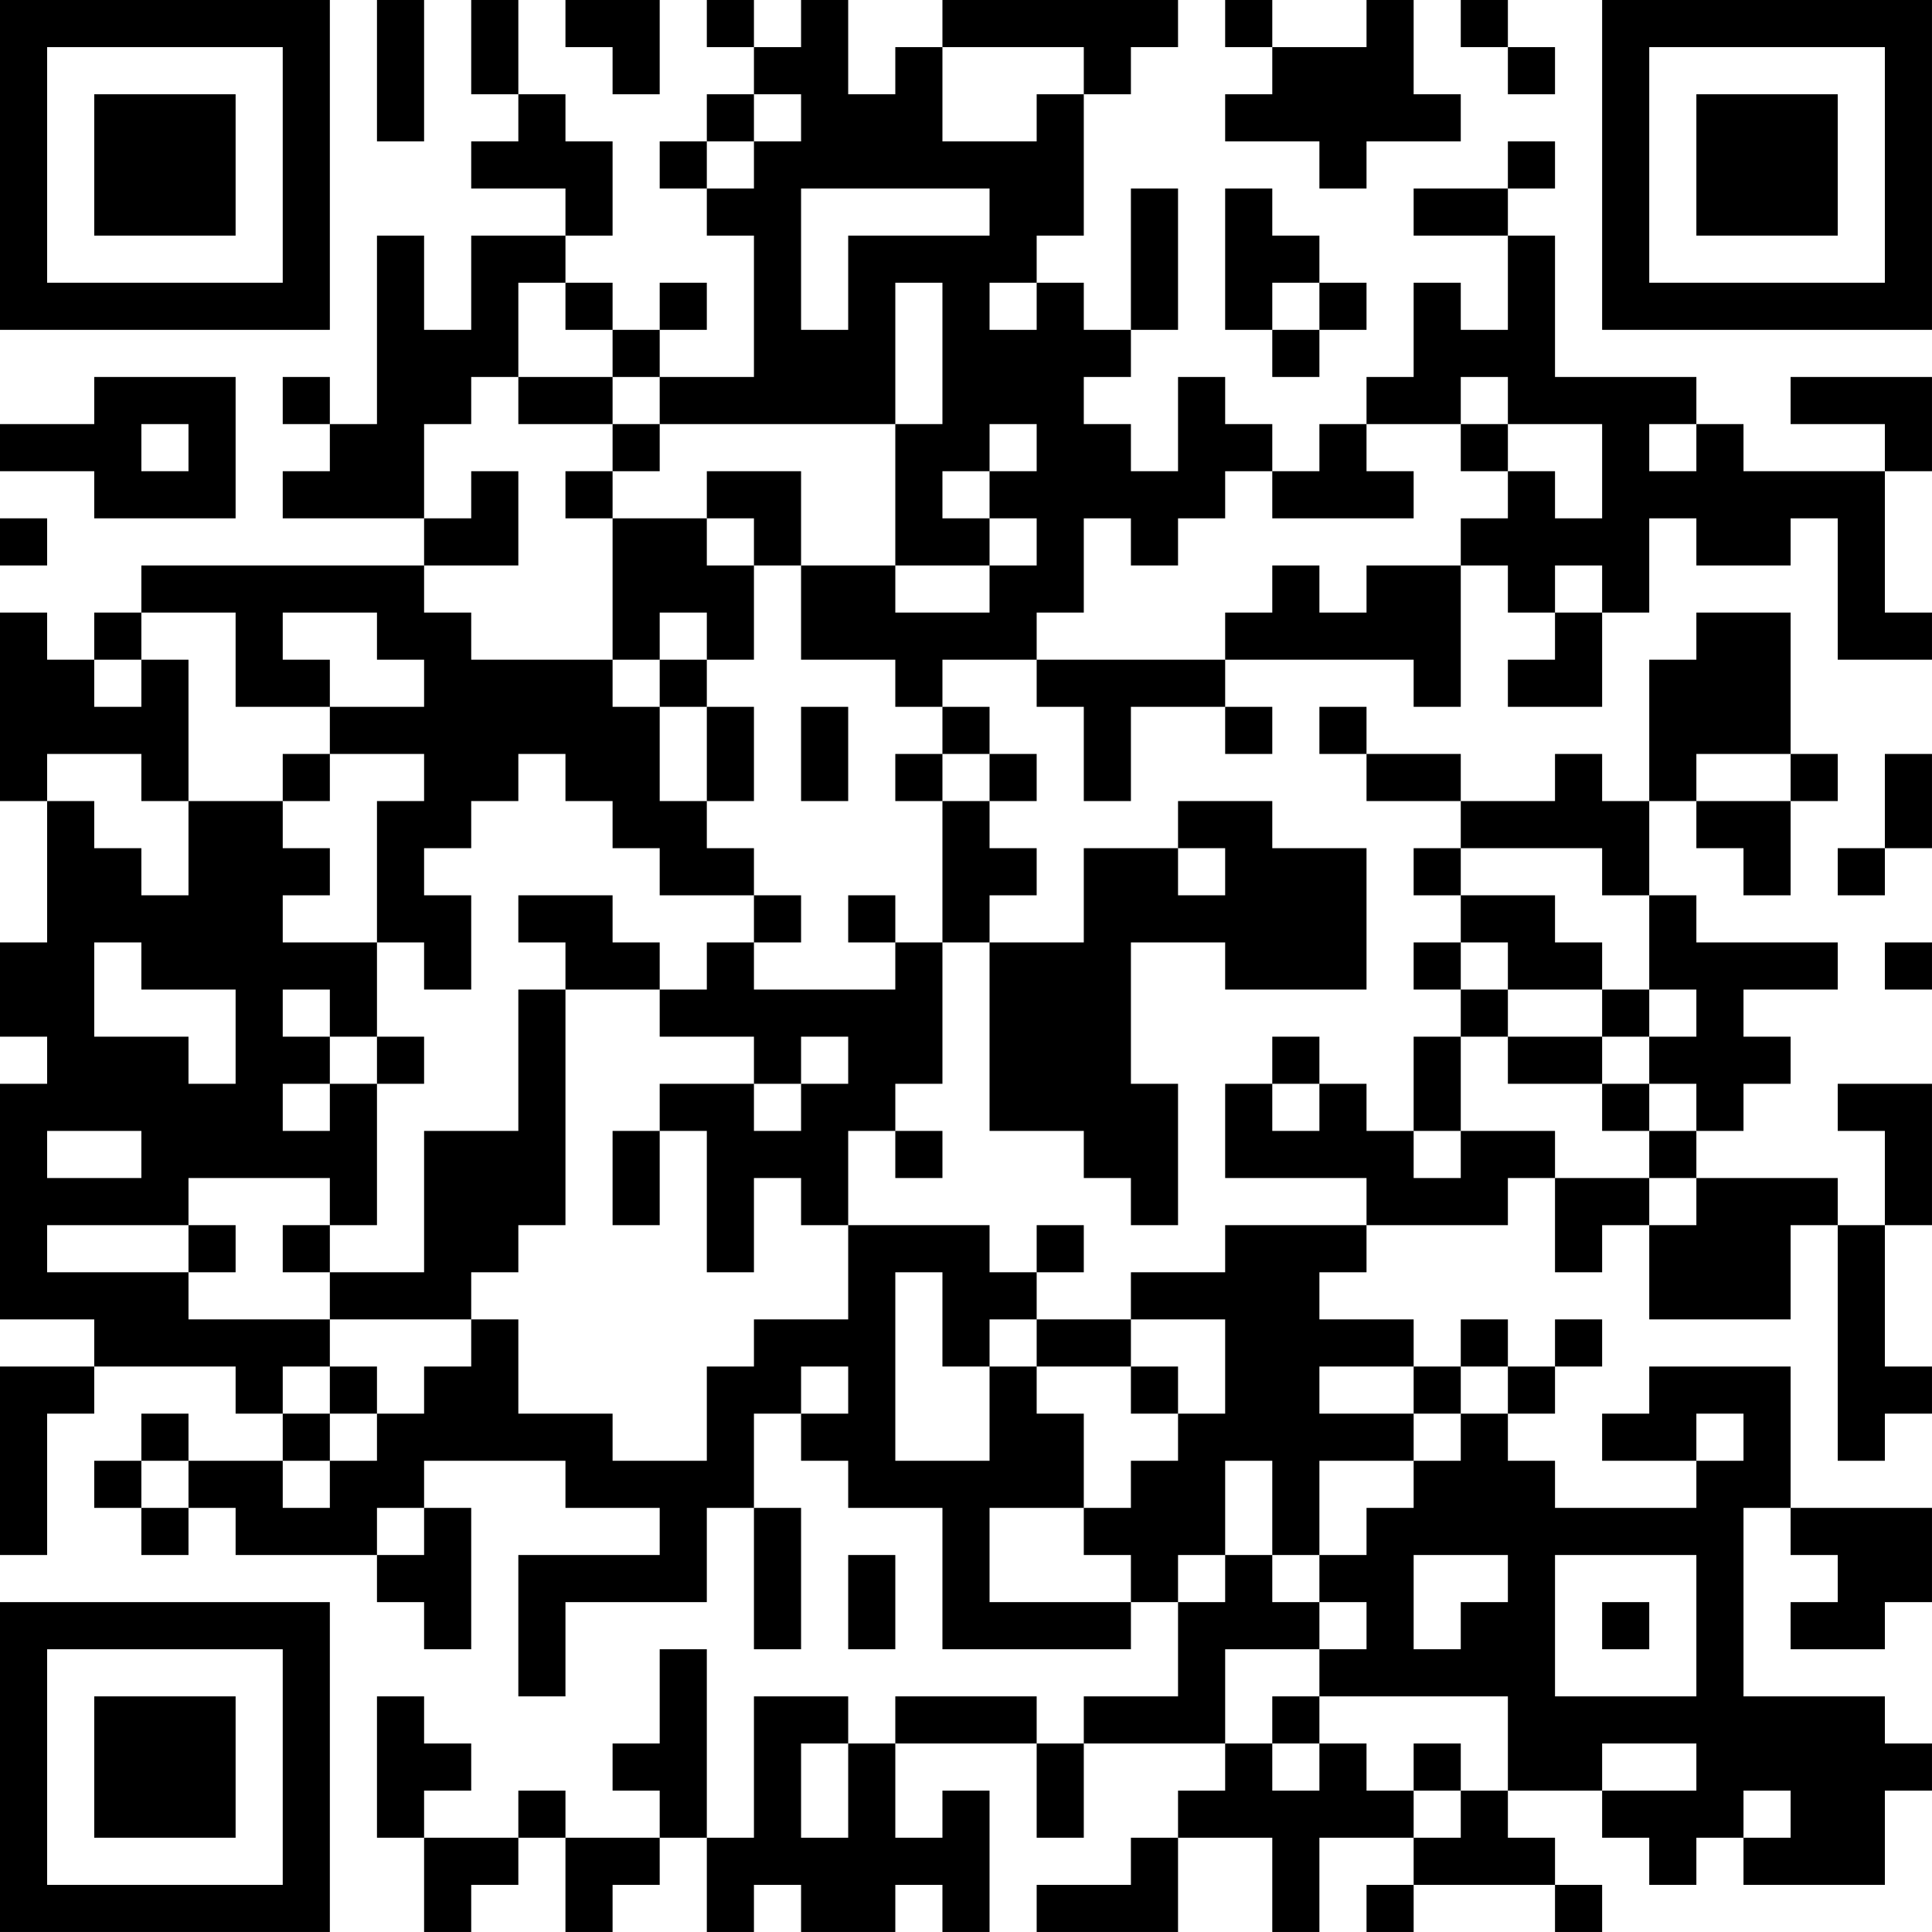 <?xml version="1.0" encoding="UTF-8"?>
<svg xmlns="http://www.w3.org/2000/svg" version="1.1" width="200" height="200" viewBox="0 0 200 200"><rect x="0" y="0" width="200" height="200" fill="#ffffff"/><g transform="scale(4.878)"><g transform="translate(0,0)"><path fill-rule="evenodd" d="M8 0L8 3L9 3L9 0ZM10 0L10 2L11 2L11 3L10 3L10 4L12 4L12 5L10 5L10 7L9 7L9 5L8 5L8 9L7 9L7 8L6 8L6 9L7 9L7 10L6 10L6 11L9 11L9 12L3 12L3 13L2 13L2 14L1 14L1 13L0 13L0 17L1 17L1 20L0 20L0 22L1 22L1 23L0 23L0 28L2 28L2 29L0 29L0 33L1 33L1 30L2 30L2 29L5 29L5 30L6 30L6 31L4 31L4 30L3 30L3 31L2 31L2 32L3 32L3 33L4 33L4 32L5 32L5 33L8 33L8 34L9 34L9 35L10 35L10 32L9 32L9 31L12 31L12 32L14 32L14 33L11 33L11 36L12 36L12 34L15 34L15 32L16 32L16 35L17 35L17 32L16 32L16 30L17 30L17 31L18 31L18 32L20 32L20 35L24 35L24 34L25 34L25 36L23 36L23 37L22 37L22 36L19 36L19 37L18 37L18 36L16 36L16 39L15 39L15 35L14 35L14 37L13 37L13 38L14 38L14 39L12 39L12 38L11 38L11 39L9 39L9 38L10 38L10 37L9 37L9 36L8 36L8 39L9 39L9 41L10 41L10 40L11 40L11 39L12 39L12 41L13 41L13 40L14 40L14 39L15 39L15 41L16 41L16 40L17 40L17 41L19 41L19 40L20 40L20 41L21 41L21 38L20 38L20 39L19 39L19 37L22 37L22 39L23 39L23 37L26 37L26 38L25 38L25 39L24 39L24 40L22 40L22 41L25 41L25 39L27 39L27 41L28 41L28 39L30 39L30 40L29 40L29 41L30 41L30 40L33 40L33 41L34 41L34 40L33 40L33 39L32 39L32 38L34 38L34 39L35 39L35 40L36 40L36 39L37 39L37 40L40 40L40 38L41 38L41 37L40 37L40 36L37 36L37 32L38 32L38 33L39 33L39 34L38 34L38 35L40 35L40 34L41 34L41 32L38 32L38 29L35 29L35 30L34 30L34 31L36 31L36 32L33 32L33 31L32 31L32 30L33 30L33 29L34 29L34 28L33 28L33 29L32 29L32 28L31 28L31 29L30 29L30 28L28 28L28 27L29 27L29 26L32 26L32 25L33 25L33 27L34 27L34 26L35 26L35 28L38 28L38 26L39 26L39 31L40 31L40 30L41 30L41 29L40 29L40 26L41 26L41 23L39 23L39 24L40 24L40 26L39 26L39 25L36 25L36 24L37 24L37 23L38 23L38 22L37 22L37 21L39 21L39 20L36 20L36 19L35 19L35 17L36 17L36 18L37 18L37 19L38 19L38 17L39 17L39 16L38 16L38 13L36 13L36 14L35 14L35 17L34 17L34 16L33 16L33 17L31 17L31 16L29 16L29 15L28 15L28 16L29 16L29 17L31 17L31 18L30 18L30 19L31 19L31 20L30 20L30 21L31 21L31 22L30 22L30 24L29 24L29 23L28 23L28 22L27 22L27 23L26 23L26 25L29 25L29 26L26 26L26 27L24 27L24 28L22 28L22 27L23 27L23 26L22 26L22 27L21 27L21 26L18 26L18 24L19 24L19 25L20 25L20 24L19 24L19 23L20 23L20 20L21 20L21 24L23 24L23 25L24 25L24 26L25 26L25 23L24 23L24 20L26 20L26 21L29 21L29 18L27 18L27 17L25 17L25 18L23 18L23 20L21 20L21 19L22 19L22 18L21 18L21 17L22 17L22 16L21 16L21 15L20 15L20 14L22 14L22 15L23 15L23 17L24 17L24 15L26 15L26 16L27 16L27 15L26 15L26 14L30 14L30 15L31 15L31 12L32 12L32 13L33 13L33 14L32 14L32 15L34 15L34 13L35 13L35 11L36 11L36 12L38 12L38 11L39 11L39 14L41 14L41 13L40 13L40 10L41 10L41 8L38 8L38 9L40 9L40 10L37 10L37 9L36 9L36 8L33 8L33 5L32 5L32 4L33 4L33 3L32 3L32 4L30 4L30 5L32 5L32 7L31 7L31 6L30 6L30 8L29 8L29 9L28 9L28 10L27 10L27 9L26 9L26 8L25 8L25 10L24 10L24 9L23 9L23 8L24 8L24 7L25 7L25 4L24 4L24 7L23 7L23 6L22 6L22 5L23 5L23 2L24 2L24 1L25 1L25 0L20 0L20 1L19 1L19 2L18 2L18 0L17 0L17 1L16 1L16 0L15 0L15 1L16 1L16 2L15 2L15 3L14 3L14 4L15 4L15 5L16 5L16 8L14 8L14 7L15 7L15 6L14 6L14 7L13 7L13 6L12 6L12 5L13 5L13 3L12 3L12 2L11 2L11 0ZM12 0L12 1L13 1L13 2L14 2L14 0ZM26 0L26 1L27 1L27 2L26 2L26 3L28 3L28 4L29 4L29 3L31 3L31 2L30 2L30 0L29 0L29 1L27 1L27 0ZM31 0L31 1L32 1L32 2L33 2L33 1L32 1L32 0ZM20 1L20 3L22 3L22 2L23 2L23 1ZM16 2L16 3L15 3L15 4L16 4L16 3L17 3L17 2ZM17 4L17 7L18 7L18 5L21 5L21 4ZM26 4L26 7L27 7L27 8L28 8L28 7L29 7L29 6L28 6L28 5L27 5L27 4ZM11 6L11 8L10 8L10 9L9 9L9 11L10 11L10 10L11 10L11 12L9 12L9 13L10 13L10 14L13 14L13 15L14 15L14 17L15 17L15 18L16 18L16 19L14 19L14 18L13 18L13 17L12 17L12 16L11 16L11 17L10 17L10 18L9 18L9 19L10 19L10 21L9 21L9 20L8 20L8 17L9 17L9 16L7 16L7 15L9 15L9 14L8 14L8 13L6 13L6 14L7 14L7 15L5 15L5 13L3 13L3 14L2 14L2 15L3 15L3 14L4 14L4 17L3 17L3 16L1 16L1 17L2 17L2 18L3 18L3 19L4 19L4 17L6 17L6 18L7 18L7 19L6 19L6 20L8 20L8 22L7 22L7 21L6 21L6 22L7 22L7 23L6 23L6 24L7 24L7 23L8 23L8 26L7 26L7 25L4 25L4 26L1 26L1 27L4 27L4 28L7 28L7 29L6 29L6 30L7 30L7 31L6 31L6 32L7 32L7 31L8 31L8 30L9 30L9 29L10 29L10 28L11 28L11 30L13 30L13 31L15 31L15 29L16 29L16 28L18 28L18 26L17 26L17 25L16 25L16 27L15 27L15 24L14 24L14 23L16 23L16 24L17 24L17 23L18 23L18 22L17 22L17 23L16 23L16 22L14 22L14 21L15 21L15 20L16 20L16 21L19 21L19 20L20 20L20 17L21 17L21 16L20 16L20 15L19 15L19 14L17 14L17 12L19 12L19 13L21 13L21 12L22 12L22 11L21 11L21 10L22 10L22 9L21 9L21 10L20 10L20 11L21 11L21 12L19 12L19 9L20 9L20 6L19 6L19 9L14 9L14 8L13 8L13 7L12 7L12 6ZM21 6L21 7L22 7L22 6ZM27 6L27 7L28 7L28 6ZM2 8L2 9L0 9L0 10L2 10L2 11L5 11L5 8ZM11 8L11 9L13 9L13 10L12 10L12 11L13 11L13 14L14 14L14 15L15 15L15 17L16 17L16 15L15 15L15 14L16 14L16 12L17 12L17 10L15 10L15 11L13 11L13 10L14 10L14 9L13 9L13 8ZM31 8L31 9L29 9L29 10L30 10L30 11L27 11L27 10L26 10L26 11L25 11L25 12L24 12L24 11L23 11L23 13L22 13L22 14L26 14L26 13L27 13L27 12L28 12L28 13L29 13L29 12L31 12L31 11L32 11L32 10L33 10L33 11L34 11L34 9L32 9L32 8ZM3 9L3 10L4 10L4 9ZM31 9L31 10L32 10L32 9ZM35 9L35 10L36 10L36 9ZM0 11L0 12L1 12L1 11ZM15 11L15 12L16 12L16 11ZM33 12L33 13L34 13L34 12ZM14 13L14 14L15 14L15 13ZM17 15L17 17L18 17L18 15ZM6 16L6 17L7 17L7 16ZM19 16L19 17L20 17L20 16ZM36 16L36 17L38 17L38 16ZM40 16L40 18L39 18L39 19L40 19L40 18L41 18L41 16ZM25 18L25 19L26 19L26 18ZM31 18L31 19L33 19L33 20L34 20L34 21L32 21L32 20L31 20L31 21L32 21L32 22L31 22L31 24L30 24L30 25L31 25L31 24L33 24L33 25L35 25L35 26L36 26L36 25L35 25L35 24L36 24L36 23L35 23L35 22L36 22L36 21L35 21L35 19L34 19L34 18ZM11 19L11 20L12 20L12 21L11 21L11 24L9 24L9 27L7 27L7 26L6 26L6 27L7 27L7 28L10 28L10 27L11 27L11 26L12 26L12 21L14 21L14 20L13 20L13 19ZM16 19L16 20L17 20L17 19ZM18 19L18 20L19 20L19 19ZM2 20L2 22L4 22L4 23L5 23L5 21L3 21L3 20ZM40 20L40 21L41 21L41 20ZM34 21L34 22L32 22L32 23L34 23L34 24L35 24L35 23L34 23L34 22L35 22L35 21ZM8 22L8 23L9 23L9 22ZM27 23L27 24L28 24L28 23ZM1 24L1 25L3 25L3 24ZM13 24L13 26L14 26L14 24ZM4 26L4 27L5 27L5 26ZM19 27L19 31L21 31L21 29L22 29L22 30L23 30L23 32L21 32L21 34L24 34L24 33L23 33L23 32L24 32L24 31L25 31L25 30L26 30L26 28L24 28L24 29L22 29L22 28L21 28L21 29L20 29L20 27ZM7 29L7 30L8 30L8 29ZM17 29L17 30L18 30L18 29ZM24 29L24 30L25 30L25 29ZM28 29L28 30L30 30L30 31L28 31L28 33L27 33L27 31L26 31L26 33L25 33L25 34L26 34L26 33L27 33L27 34L28 34L28 35L26 35L26 37L27 37L27 38L28 38L28 37L29 37L29 38L30 38L30 39L31 39L31 38L32 38L32 36L28 36L28 35L29 35L29 34L28 34L28 33L29 33L29 32L30 32L30 31L31 31L31 30L32 30L32 29L31 29L31 30L30 30L30 29ZM36 30L36 31L37 31L37 30ZM3 31L3 32L4 32L4 31ZM8 32L8 33L9 33L9 32ZM18 33L18 35L19 35L19 33ZM30 33L30 35L31 35L31 34L32 34L32 33ZM33 33L33 36L36 36L36 33ZM34 34L34 35L35 35L35 34ZM27 36L27 37L28 37L28 36ZM17 37L17 39L18 39L18 37ZM30 37L30 38L31 38L31 37ZM34 37L34 38L36 38L36 37ZM37 38L37 39L38 39L38 38ZM0 0L0 7L7 7L7 0ZM1 1L1 6L6 6L6 1ZM2 2L2 5L5 5L5 2ZM34 0L34 7L41 7L41 0ZM35 1L35 6L40 6L40 1ZM36 2L36 5L39 5L39 2ZM0 34L0 41L7 41L7 34ZM1 35L1 40L6 40L6 35ZM2 36L2 39L5 39L5 36Z" fill="#000000"/></g></g></svg>
